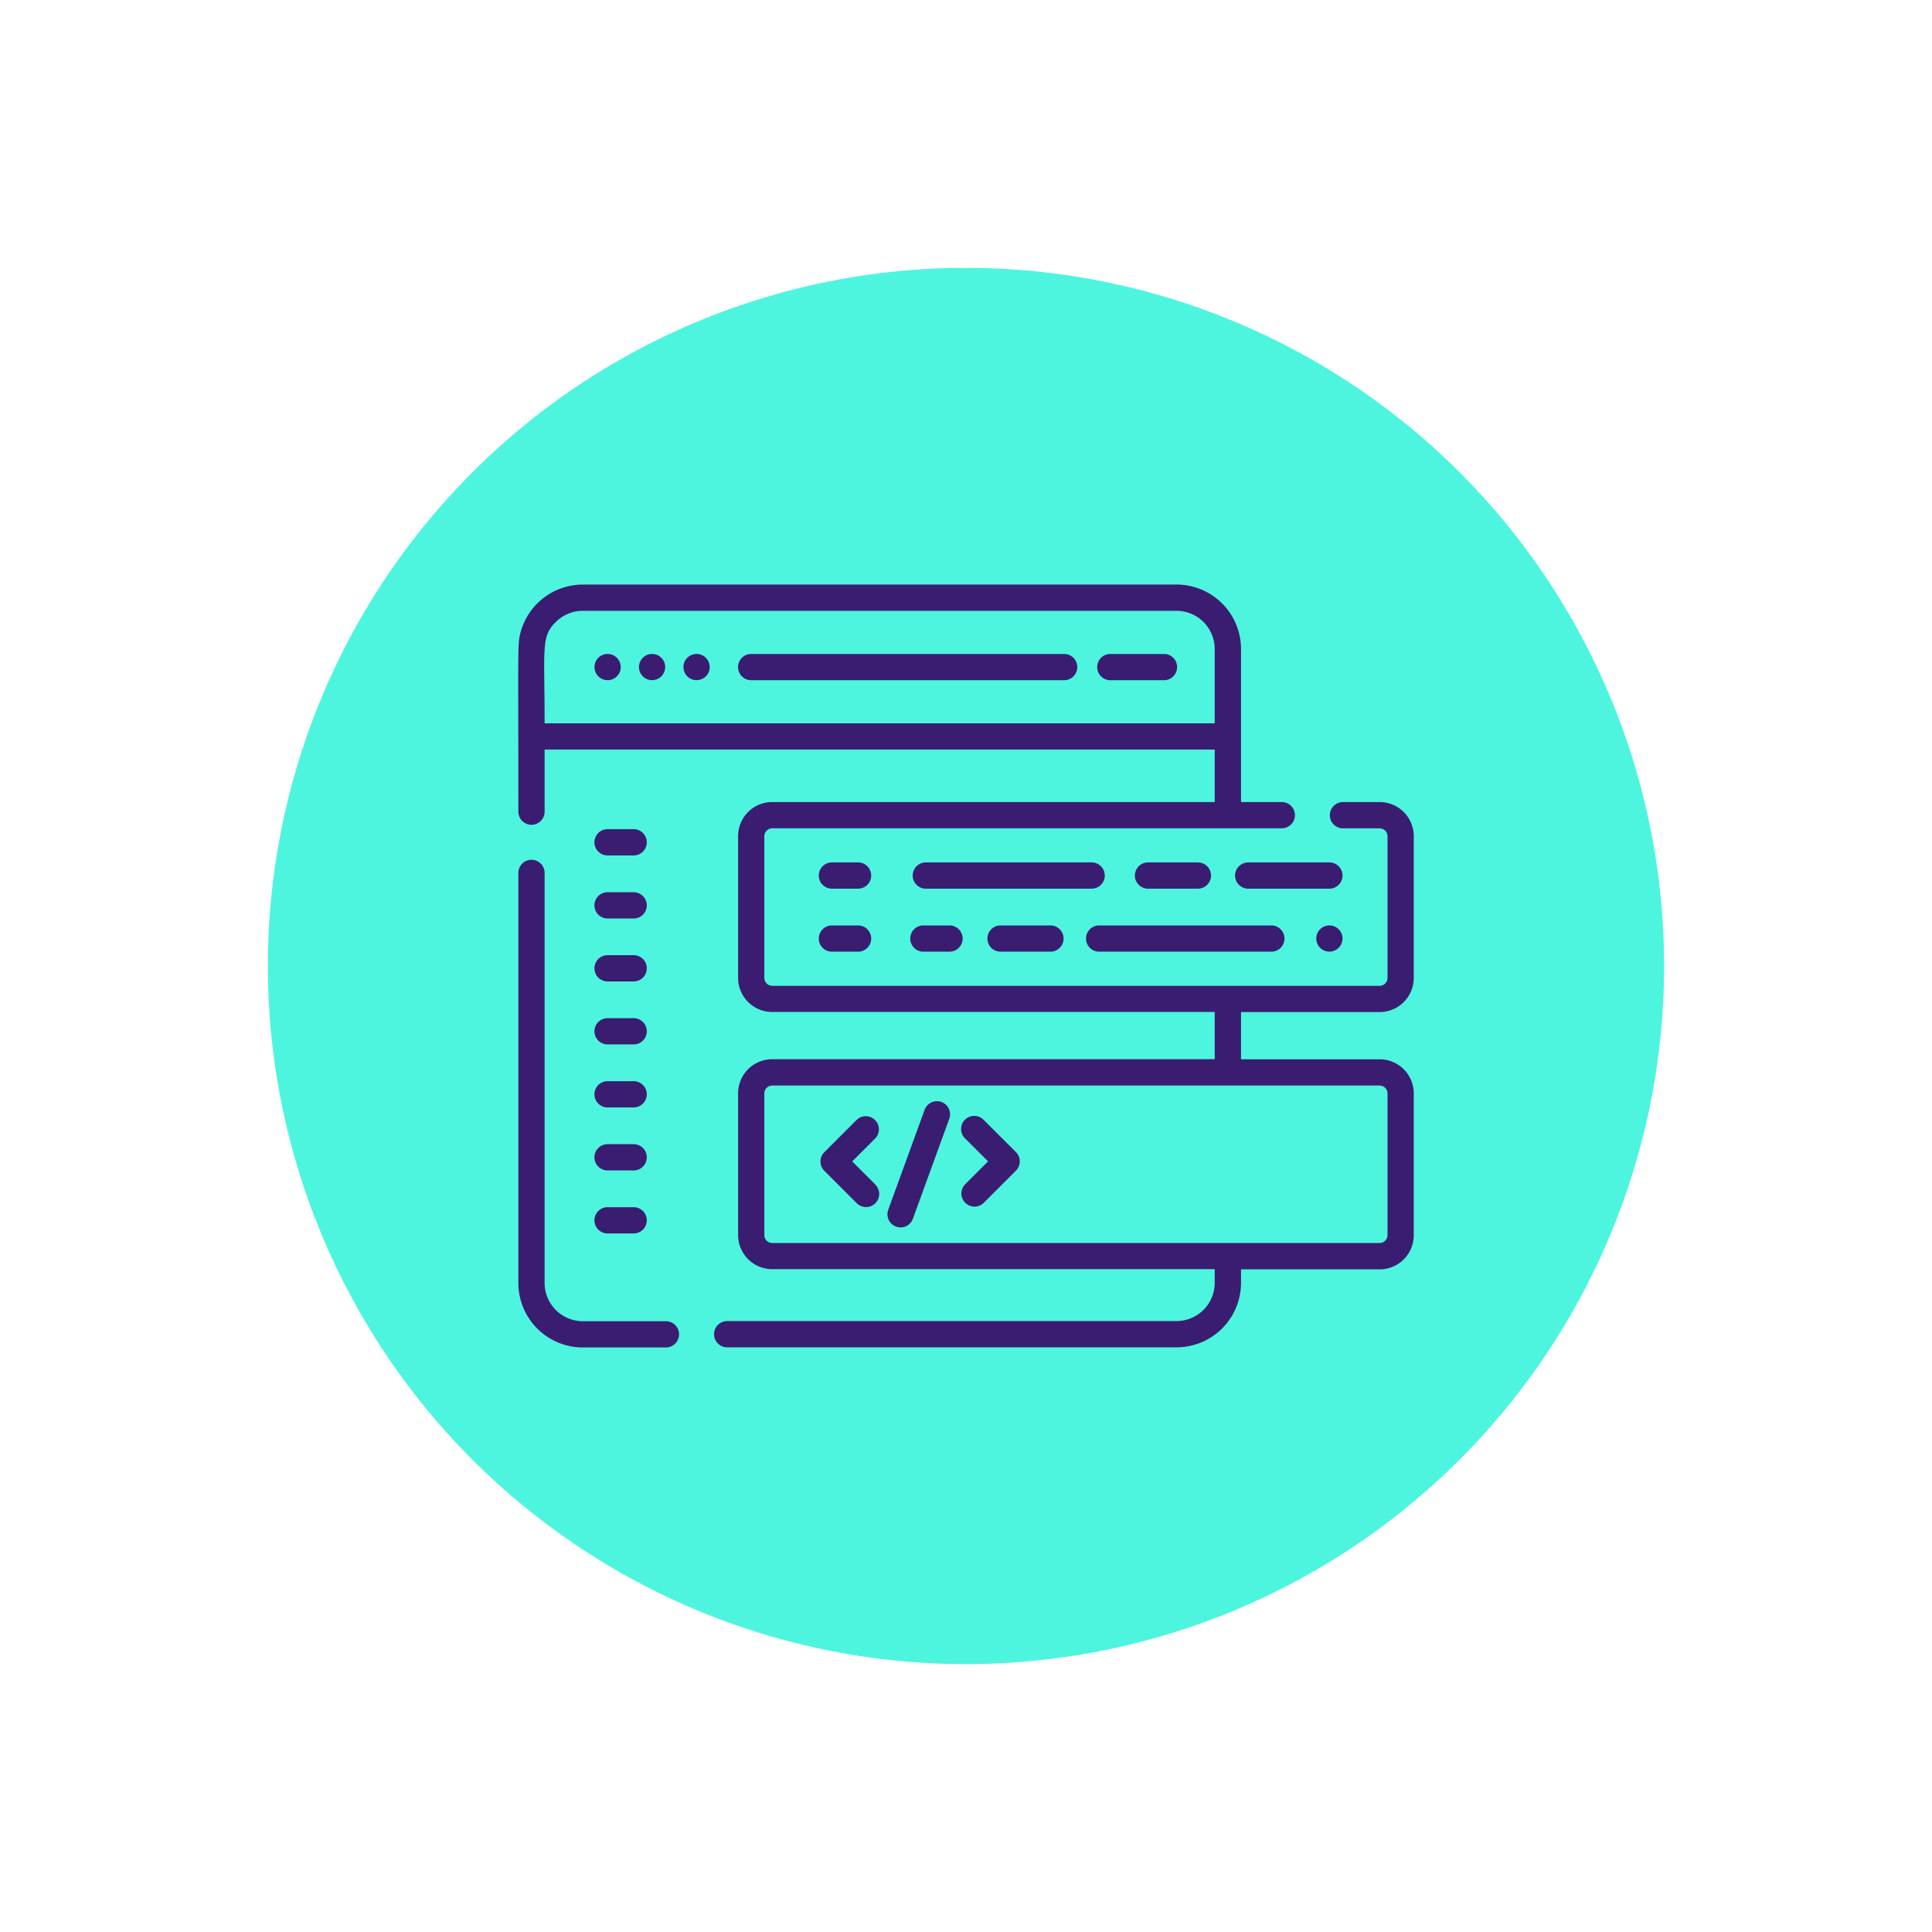 <svg xmlns="http://www.w3.org/2000/svg" xmlns:xlink="http://www.w3.org/1999/xlink" width="119" height="119" viewBox="0 0 119 119">
  <defs>
    <filter id="Trazado_836181" x="0" y="0" width="119" height="119" filterUnits="userSpaceOnUse">
      <feOffset input="SourceAlpha"/>
      <feGaussianBlur stdDeviation="5.5" result="blur"/>
      <feFlood flood-color="#fff" flood-opacity="0.659"/>
      <feComposite operator="in" in2="blur"/>
      <feComposite in="SourceGraphic"/>
    </filter>
  </defs>
  <g id="Grupo_1095962" data-name="Grupo 1095962" transform="translate(-1112.5 -4823.5)">
    <g transform="matrix(1, 0, 0, 1, 1112.5, 4823.5)" filter="url(#Trazado_836181)">
      <path id="Trazado_836181-2" data-name="Trazado 836181" d="M43,0A43,43,0,1,1,0,43,43,43,0,0,1,43,0Z" transform="translate(16.5 16.5)" fill="#4df5df"/>
    </g>
    <g id="Grupo_1102135" data-name="Grupo 1102135" transform="translate(1144.419 4821.585)">
      <g id="Grupo_1102084" data-name="Grupo 1102084" transform="translate(4.695 56.868)">
        <g id="Grupo_1102083" data-name="Grupo 1102083">
          <path id="Trazado_877269" data-name="Trazado 877269" d="M46,213.8H44.392a.808.808,0,1,0,0,1.617H46a.808.808,0,1,0,0-1.617Z" transform="translate(-43.584 -213.796)" fill="#3a1d71"/>
        </g>
      </g>
      <g id="Grupo_1102086" data-name="Grupo 1102086" transform="translate(4.695 52.987)">
        <g id="Grupo_1102085" data-name="Grupo 1102085" transform="translate(0 0)">
          <path id="Trazado_877270" data-name="Trazado 877270" d="M46,177.778H44.392a.808.808,0,1,0,0,1.617H46a.808.808,0,1,0,0-1.617Z" transform="translate(-43.584 -177.778)" fill="#3a1d71"/>
        </g>
      </g>
      <g id="Grupo_1102088" data-name="Grupo 1102088" transform="translate(4.695 60.749)">
        <g id="Grupo_1102087" data-name="Grupo 1102087">
          <path id="Trazado_877271" data-name="Trazado 877271" d="M46,249.814H44.392a.808.808,0,1,0,0,1.617H46a.808.808,0,1,0,0-1.617Z" transform="translate(-43.584 -249.814)" fill="#3a1d71"/>
        </g>
      </g>
      <g id="Grupo_1102090" data-name="Grupo 1102090" transform="translate(4.695 64.629)">
        <g id="Grupo_1102089" data-name="Grupo 1102089">
          <path id="Trazado_877272" data-name="Trazado 877272" d="M46,285.832H44.392a.808.808,0,0,0,0,1.617H46a.808.808,0,1,0,0-1.617Z" transform="translate(-43.584 -285.832)" fill="#3a1d71"/>
        </g>
      </g>
      <g id="Grupo_1102092" data-name="Grupo 1102092" transform="translate(4.695 68.51)">
        <g id="Grupo_1102091" data-name="Grupo 1102091">
          <path id="Trazado_877273" data-name="Trazado 877273" d="M46,321.851H44.392a.808.808,0,1,0,0,1.617H46a.808.808,0,1,0,0-1.617Z" transform="translate(-43.584 -321.851)" fill="#3a1d71"/>
        </g>
      </g>
      <g id="Grupo_1102094" data-name="Grupo 1102094" transform="translate(4.695 72.39)">
        <g id="Grupo_1102093" data-name="Grupo 1102093" transform="translate(0 0)">
          <path id="Trazado_877274" data-name="Trazado 877274" d="M46,357.869H44.392a.808.808,0,0,0,0,1.617H46a.808.808,0,1,0,0-1.617Z" transform="translate(-43.584 -357.869)" fill="#3a1d71"/>
        </g>
      </g>
      <g id="Grupo_1102096" data-name="Grupo 1102096" transform="translate(4.695 76.271)">
        <g id="Grupo_1102095" data-name="Grupo 1102095" transform="translate(0 0)">
          <path id="Trazado_877275" data-name="Trazado 877275" d="M46,393.887H44.392a.808.808,0,1,0,0,1.617H46a.808.808,0,1,0,0-1.617Z" transform="translate(-43.584 -393.887)" fill="#3a1d71"/>
        </g>
      </g>
      <g id="Grupo_1102098" data-name="Grupo 1102098" transform="translate(18.621 70.647)">
        <g id="Grupo_1102097" data-name="Grupo 1102097" transform="translate(0 0)">
          <path id="Trazado_877276" data-name="Trazado 877276" d="M176.217,345.913l-1.424-1.423,1.424-1.423a.809.809,0,0,0-1.143-1.144l-2,2a.809.809,0,0,0,0,1.143l2,2a.808.808,0,1,0,1.143-1.143Z" transform="translate(-172.841 -341.686)" fill="#3a1d71"/>
        </g>
      </g>
      <g id="Grupo_1102100" data-name="Grupo 1102100" transform="translate(27.283 70.647)">
        <g id="Grupo_1102099" data-name="Grupo 1102099" transform="translate(0 0)">
          <path id="Trazado_877277" data-name="Trazado 877277" d="M256.615,343.918l-2-1.995a.808.808,0,1,0-1.143,1.143l1.424,1.423-1.424,1.423a.809.809,0,0,0,1.144,1.143l2-2A.809.809,0,0,0,256.615,343.918Z" transform="translate(-253.239 -341.686)" fill="#3a1d71"/>
        </g>
      </g>
      <g id="Grupo_1102102" data-name="Grupo 1102102" transform="translate(22.742 69.742)">
        <g id="Grupo_1102101" data-name="Grupo 1102101">
          <path id="Trazado_877278" data-name="Trazado 877278" d="M214.412,333.333a.808.808,0,0,0-1.036.483l-2.241,6.157a.808.808,0,1,0,1.519.553l2.241-6.157A.808.808,0,0,0,214.412,333.333Z" transform="translate(-211.086 -333.284)" fill="#3a1d71"/>
        </g>
      </g>
      <g id="Grupo_1102104" data-name="Grupo 1102104" transform="translate(4.695 42.194)">
        <g id="Grupo_1102103" data-name="Grupo 1102103" transform="translate(0 0)">
          <path id="Trazado_877279" data-name="Trazado 877279" d="M45.183,78.248a.842.842,0,0,0-.045-.151.82.82,0,0,0-.074-.139.808.808,0,0,0-1.244-.123.751.751,0,0,0-.1.123.739.739,0,0,0-.073.139.762.762,0,0,0-.046.151.792.792,0,0,0-.016.159.809.809,0,0,0,.808.808.8.8,0,0,0,.158-.016.742.742,0,0,0,.151-.046.807.807,0,0,0,.14-.074.791.791,0,0,0,.123-.1.8.8,0,0,0,.22-.73Z" transform="translate(-43.582 -77.598)" fill="#3a1d71"/>
        </g>
      </g>
      <g id="Grupo_1102106" data-name="Grupo 1102106" transform="translate(7.435 42.194)">
        <g id="Grupo_1102105" data-name="Grupo 1102105" transform="translate(0 0)">
          <path id="Trazado_877280" data-name="Trazado 877280" d="M70.395,77.836a.807.807,0,1,0,.237.571A.814.814,0,0,0,70.395,77.836Z" transform="translate(-69.014 -77.599)" fill="#3a1d71"/>
        </g>
      </g>
      <g id="Grupo_1102108" data-name="Grupo 1102108" transform="translate(10.176 42.194)">
        <g id="Grupo_1102107" data-name="Grupo 1102107" transform="translate(0 0)">
          <path id="Trazado_877281" data-name="Trazado 877281" d="M96.057,78.246a.836.836,0,0,0-.046-.151.82.82,0,0,0-.074-.139.7.7,0,0,0-.1-.123.8.8,0,0,0-.262-.176.951.951,0,0,0-.152-.046.82.82,0,0,0-.316,0,.91.91,0,0,0-.151.046.835.835,0,0,0-.14.074.867.867,0,0,0-.123.1.751.751,0,0,0-.1.123.8.8,0,0,0-.074.139.85.85,0,0,0-.046.151.878.878,0,0,0-.015.159.816.816,0,0,0,.236.571.777.777,0,0,0,.123.1.835.835,0,0,0,.291.121.807.807,0,0,0,.468-.046.8.8,0,0,0,.139-.074.781.781,0,0,0,.123-.1.8.8,0,0,0,.221-.73Z" transform="translate(-94.456 -77.595)" fill="#3a1d71"/>
        </g>
      </g>
      <g id="Grupo_1102110" data-name="Grupo 1102110" transform="translate(13.542 42.194)">
        <g id="Grupo_1102109" data-name="Grupo 1102109" transform="translate(0 0)">
          <path id="Trazado_877282" data-name="Trazado 877282" d="M145.785,77.6H126.507a.808.808,0,1,0,0,1.617h19.277a.808.808,0,1,0,0-1.617Z" transform="translate(-125.699 -77.598)" fill="#3a1d71"/>
        </g>
      </g>
      <g id="Grupo_1102112" data-name="Grupo 1102112" transform="translate(35.662 42.194)">
        <g id="Grupo_1102111" data-name="Grupo 1102111" transform="translate(0 0)">
          <path id="Trazado_877283" data-name="Trazado 877283" d="M335.123,77.6h-3.306a.808.808,0,0,0,0,1.617h3.306a.808.808,0,0,0,0-1.617Z" transform="translate(-331.009 -77.598)" fill="#3a1d71"/>
        </g>
      </g>
      <g id="Grupo_1102114" data-name="Grupo 1102114" transform="translate(34.971 58.915)">
        <g id="Grupo_1102113" data-name="Grupo 1102113" transform="translate(0 0)">
          <path id="Trazado_877284" data-name="Trazado 877284" d="M336.005,232.8H325.4a.808.808,0,1,0,0,1.617h10.607a.808.808,0,1,0,0-1.617Z" transform="translate(-324.59 -232.799)" fill="#3a1d71"/>
        </g>
      </g>
      <g id="Grupo_1102116" data-name="Grupo 1102116" transform="translate(37.983 55.035)">
        <g id="Grupo_1102115" data-name="Grupo 1102115" transform="translate(0 0)">
          <path id="Trazado_877285" data-name="Trazado 877285" d="M356.432,196.78h-3.072a.808.808,0,0,0,0,1.617h3.072a.808.808,0,0,0,0-1.617Z" transform="translate(-352.551 -196.78)" fill="#3a1d71"/>
        </g>
      </g>
      <g id="Grupo_1102118" data-name="Grupo 1102118" transform="translate(44.154 55.035)">
        <g id="Grupo_1102117" data-name="Grupo 1102117" transform="translate(0 0)">
          <path id="Trazado_877286" data-name="Trazado 877286" d="M415.639,196.78h-5a.808.808,0,0,0,0,1.617h5a.808.808,0,0,0,0-1.617Z" transform="translate(-409.83 -196.78)" fill="#3a1d71"/>
        </g>
      </g>
      <g id="Grupo_1102120" data-name="Grupo 1102120" transform="translate(24.293 55.035)">
        <g id="Grupo_1102119" data-name="Grupo 1102119" transform="translate(0 0)">
          <path id="Trazado_877287" data-name="Trazado 877287" d="M236.509,196.78H226.3a.808.808,0,1,0,0,1.617h10.214a.808.808,0,1,0,0-1.617Z" transform="translate(-225.487 -196.78)" fill="#3a1d71"/>
        </g>
      </g>
      <g id="Grupo_1102122" data-name="Grupo 1102122" transform="translate(28.901 58.915)">
        <g id="Grupo_1102121" data-name="Grupo 1102121" transform="translate(0 0)">
          <path id="Trazado_877288" data-name="Trazado 877288" d="M272.13,232.8h-3.072a.808.808,0,1,0,0,1.617h3.072a.808.808,0,0,0,0-1.617Z" transform="translate(-268.249 -232.799)" fill="#3a1d71"/>
        </g>
      </g>
      <g id="Grupo_1102124" data-name="Grupo 1102124" transform="translate(24.146 58.915)">
        <g id="Grupo_1102123" data-name="Grupo 1102123" transform="translate(0 0)">
          <path id="Trazado_877289" data-name="Trazado 877289" d="M226.541,232.8h-1.611a.808.808,0,0,0,0,1.617h1.611a.808.808,0,1,0,0-1.617Z" transform="translate(-224.121 -232.799)" fill="#3a1d71"/>
        </g>
      </g>
      <g id="Grupo_1102126" data-name="Grupo 1102126" transform="translate(18.513 58.915)">
        <g id="Grupo_1102125" data-name="Grupo 1102125" transform="translate(0 0)">
          <path id="Trazado_877290" data-name="Trazado 877290" d="M174.26,232.8h-1.611a.808.808,0,1,0,0,1.617h1.611a.808.808,0,1,0,0-1.617Z" transform="translate(-171.84 -232.799)" fill="#3a1d71"/>
        </g>
      </g>
      <g id="Grupo_1102128" data-name="Grupo 1102128" transform="translate(18.513 55.035)">
        <g id="Grupo_1102127" data-name="Grupo 1102127" transform="translate(0 0)">
          <path id="Trazado_877291" data-name="Trazado 877291" d="M174.26,196.78h-1.611a.808.808,0,1,0,0,1.617h1.611a.808.808,0,1,0,0-1.617Z" transform="translate(-171.84 -196.78)" fill="#3a1d71"/>
        </g>
      </g>
      <g id="Grupo_1102130" data-name="Grupo 1102130" transform="translate(49.155 58.915)">
        <g id="Grupo_1102129" data-name="Grupo 1102129" transform="translate(0 0)">
          <path id="Trazado_877292" data-name="Trazado 877292" d="M457.84,233.449a.768.768,0,0,0-.046-.152.784.784,0,0,0-.074-.139.748.748,0,0,0-.1-.123.786.786,0,0,0-.123-.1.786.786,0,0,0-.291-.12.78.78,0,0,0-.316,0,.813.813,0,0,0-.151.045.877.877,0,0,0-.14.074.862.862,0,0,0-.123.1.806.806,0,0,0-.236.572.877.877,0,0,0,.015.158.807.807,0,0,0,.046.151.825.825,0,0,0,.074.139.807.807,0,0,0,.1.123.842.842,0,0,0,.123.1.862.862,0,0,0,.14.074.811.811,0,0,0,.151.045.791.791,0,0,0,.159.016.779.779,0,0,0,.157-.016.848.848,0,0,0,.152-.045.867.867,0,0,0,.139-.074.8.8,0,0,0,.123-.1.694.694,0,0,0,.1-.123.824.824,0,0,0,.121-.29.786.786,0,0,0,0-.316Z" transform="translate(-456.239 -232.798)" fill="#3a1d71"/>
        </g>
      </g>
      <g id="Grupo_1102132" data-name="Grupo 1102132" transform="translate(-0.001 37.919)">
        <g id="Grupo_1102131" data-name="Grupo 1102131" transform="translate(0)">
          <path id="Trazado_877293" data-name="Trazado 877293" d="M53.06,67.161H44.521v-2.91H53.06a2.1,2.1,0,0,0,2.1-2.1V53.418a2.1,2.1,0,0,0-2.1-2.1H50.8a.808.808,0,0,0,0,1.617H53.06a.492.492,0,0,1,.485.485v8.731a.492.492,0,0,1-.485.485H15.644a.492.492,0,0,1-.485-.485V53.418a.492.492,0,0,1,.485-.485H47.032a.808.808,0,0,0,0-1.617H44.521V41.891A3.975,3.975,0,0,0,40.55,37.92c-38.9.006-36.55-.012-36.87.013A3.974,3.974,0,0,0,.146,40.86c-.2.75-.137.809-.137,11.049a.808.808,0,0,0,1.617,0V48.085H42.9v3.231H15.644a2.1,2.1,0,0,0-2.1,2.1v8.731a2.1,2.1,0,0,0,2.1,2.1H42.9v2.91H15.644a2.1,2.1,0,0,0-2.1,2.1v8.731a2.1,2.1,0,0,0,2.1,2.1H42.9v.844a2.357,2.357,0,0,1-2.354,2.354H12.871a.808.808,0,1,0,0,1.617H40.55a3.975,3.975,0,0,0,3.971-3.971V80.1H53.06a2.1,2.1,0,0,0,2.1-2.1V69.263A2.1,2.1,0,0,0,53.06,67.161ZM1.626,46.468c0-4.736-.247-5.385.766-6.313a2.351,2.351,0,0,1,1.588-.618H40.55A2.357,2.357,0,0,1,42.9,41.891v4.577ZM53.545,77.994a.492.492,0,0,1-.485.485H15.644a.491.491,0,0,1-.485-.485V69.263a.492.492,0,0,1,.485-.485H53.06a.492.492,0,0,1,.485.485Z" transform="translate(0.001 -37.919)" fill="#3a1d71"/>
        </g>
      </g>
      <g id="Grupo_1102134" data-name="Grupo 1102134" transform="translate(0.009 54.874)">
        <g id="Grupo_1102133" data-name="Grupo 1102133">
          <path id="Trazado_877294" data-name="Trazado 877294" d="M9.181,223.706H4.064a2.357,2.357,0,0,1-2.354-2.354V196.094a.808.808,0,1,0-1.617,0v25.258a3.975,3.975,0,0,0,3.971,3.971H9.182a.808.808,0,1,0,0-1.617Z" transform="translate(-0.093 -195.286)" fill="#3a1d71"/>
        </g>
      </g>
    </g>
  </g>
</svg>
